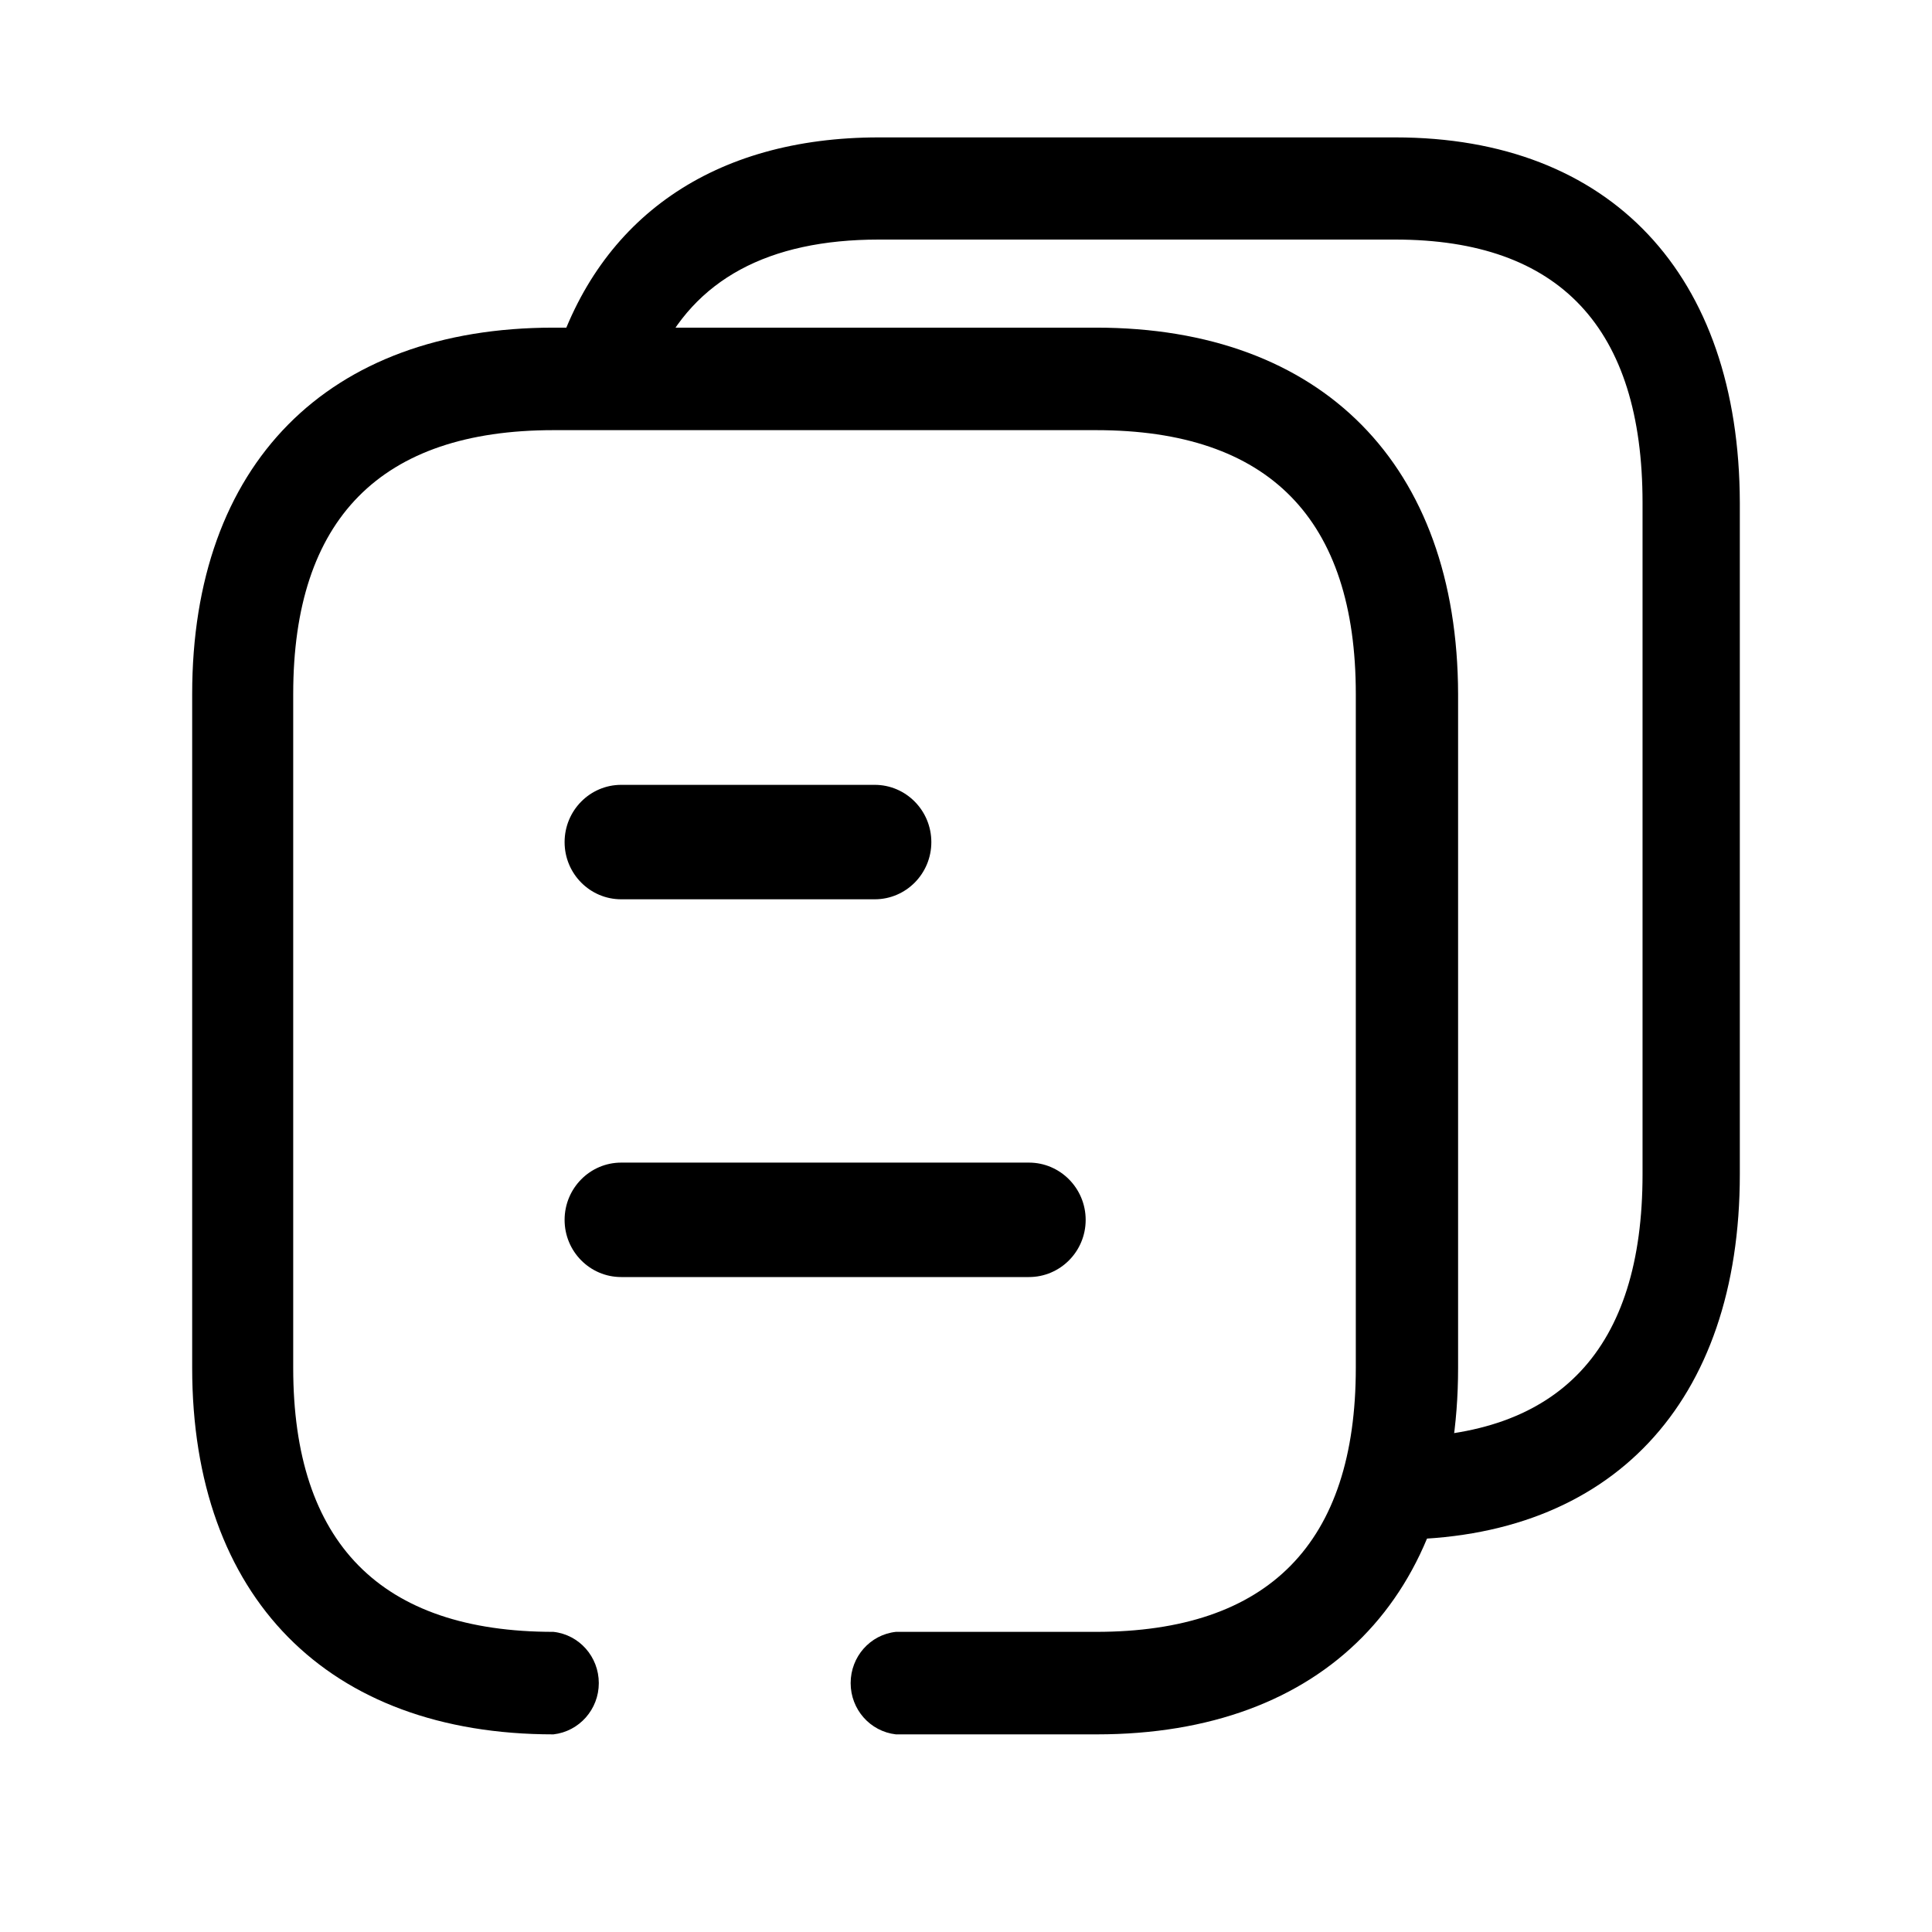 <svg width="17" height="17" viewBox="0 0 17 17" fill="none" xmlns="http://www.w3.org/2000/svg" class="flex-shrink-0"><path d="M9.645 2.883H4.87C2.882 2.883 1.691 4.085 1.691 6.107V12.036C1.691 14.053 2.882 15.261 4.87 15.261C5.097 15.235 5.269 15.041 5.269 14.81C5.269 14.578 5.097 14.384 4.87 14.359C3.35 14.359 2.58 13.577 2.58 12.036V6.107C2.58 4.566 3.35 3.785 4.87 3.785H9.645C11.165 3.785 11.93 4.566 11.93 6.107V12.036C11.93 13.577 11.165 14.359 9.645 14.359H7.883C7.656 14.384 7.485 14.578 7.485 14.81C7.485 15.041 7.656 15.235 7.883 15.261H9.65C11.645 15.261 12.83 14.053 12.83 12.036V6.107C12.825 4.091 11.634 2.883 9.645 2.883Z" fill="currentColor"></path><path d="M7.733 1.209H12.278C14.171 1.209 15.304 2.413 15.309 4.423V10.333C15.309 12.343 14.181 13.547 12.283 13.547L12.278 12.648C13.724 12.648 14.453 11.869 14.453 10.333V4.423C14.453 2.887 13.724 2.108 12.278 2.108H7.733C6.759 2.108 6.108 2.461 5.787 3.16H4.883C5.271 1.917 6.277 1.209 7.733 1.209Z" fill="currentColor"></path><path d="M5.466 11.237H9.054C9.329 11.237 9.553 11.012 9.553 10.734C9.553 10.456 9.329 10.23 9.054 10.23H5.466C5.191 10.23 4.968 10.456 4.968 10.734C4.968 11.012 5.191 11.237 5.466 11.237Z" fill="currentColor"></path><path d="M5.466 7.913H7.697C7.972 7.913 8.195 7.688 8.195 7.41C8.195 7.132 7.972 6.906 7.697 6.906H5.466C5.191 6.906 4.968 7.132 4.968 7.41C4.968 7.688 5.191 7.913 5.466 7.913Z" fill="currentColor"></path></svg>

